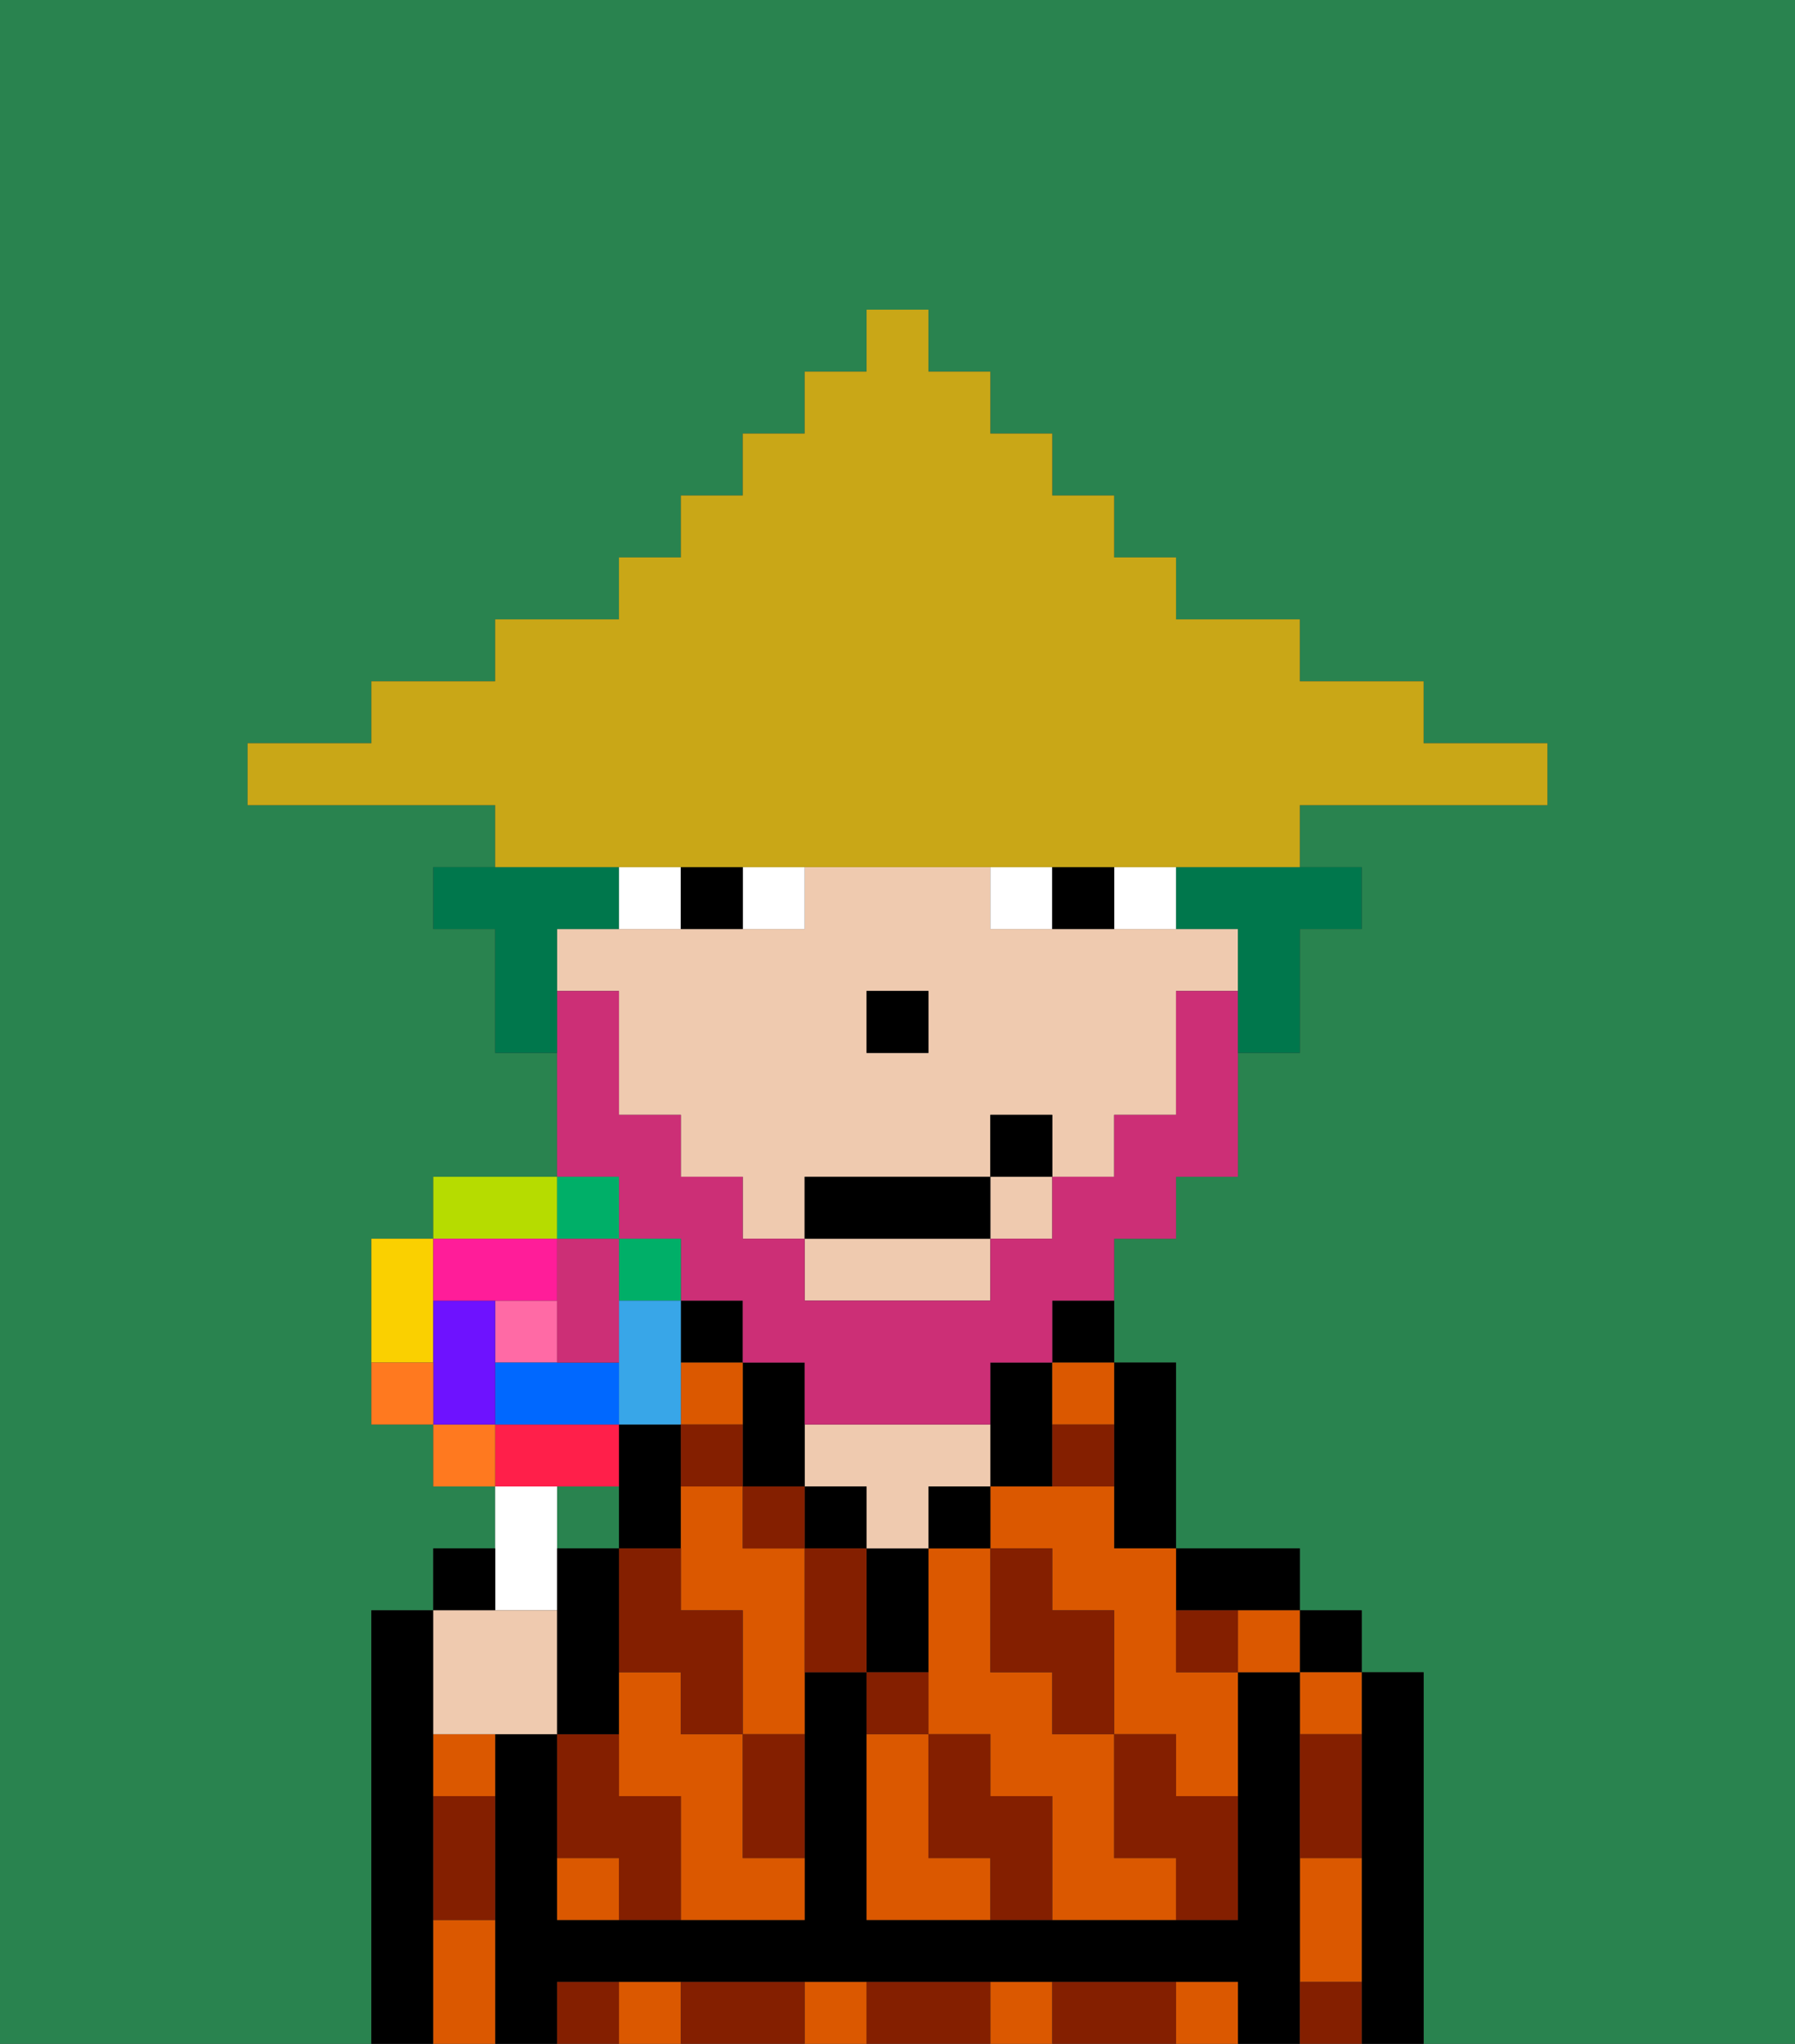 <svg xmlns="http://www.w3.org/2000/svg" viewBox="0 0 29 33"><rect x="0" y="0" width="29" height="33" fill="#333333" stroke="none"/><defs><style>polygon,rect,path{shape-rendering:crispedges;}.wa36-1{fill:#29834f;}.wa36-2{fill:#000000;}.wa36-3{fill:#db5800;}.wa36-4{fill:#efcaaf;}.wa36-5{fill:#841f00;}.wa36-6{fill:#ffffff;}.wa36-7{fill:#cc2f76;}.wa36-8{fill:#00774c;}.wa36-9{fill:#c9a717;}.wa36-10{fill:#ff6aa5;}.wa36-11{fill:#ff1f4a;}.wa36-12{fill:#ff791f;}.wa36-13{fill:#fad000;}.wa36-14{fill:#b6dc00;}.wa36-15{fill:#00af68;}.wa36-16{fill:#38a6e8;}.wa36-17{fill:#0068ff;}.wa36-18{fill:#6e12ff;}.wa36-19{fill:#ff1d99;}.wa36-20{fill:#cc2f76;}</style></defs><rect class="wa36-1" x="9" y="24" width="1" height="1"/><path class="wa36-1" d="M0,33H6V26H7V25H8V24H7V23H6V20H7V19H9V17H8V15H7V14H8V13H4V12H6V11H8V10h2V9h1V8h1V7h1V6h1V5h1V6h1V7h1V8h1V9h1v1h2v1h2v1h2v1H21v1h1v1H21v2H20v2H19v1H18v2h1v3h2v1h1v1h1v6h6V0H0Z"/><path class="wa36-2" d="M7,30V26H6v7H7V30Z"/><path class="wa36-2" d="M23,27H22v6h1V27Z"/><rect class="wa36-2" x="21" y="26" width="1" height="1"/><path class="wa36-3" d="M21,28h1V27H21Z"/><path class="wa36-3" d="M21,31v1h1V30H21Z"/><path class="wa36-2" d="M21,31V27H20v4H14V27H13v4H9V28H8v5H9V32H20v1h1V31Z"/><path class="wa36-2" d="M20,26h1V25H19v1Z"/><path class="wa36-3" d="M16,32v1h1V32Z"/><path class="wa36-3" d="M19,32v1h1V32Z"/><path class="wa36-3" d="M13,32v1h1V32Z"/><path class="wa36-3" d="M10,32v1h1V32Z"/><path class="wa36-2" d="M18,24v1h1V22H18v2Z"/><path class="wa36-2" d="M17,22h1V21H17Z"/><path class="wa36-2" d="M17,24V22H16v2Z"/><path class="wa36-3" d="M18,30V28H17V27H16V25H15v3h1v1h1v2h2V30Z"/><rect class="wa36-3" x="20" y="26" width="1" height="1"/><path class="wa36-3" d="M18,24H16v1h1v1h1v2h1v1h1V27H19V25H18Z"/><path class="wa36-3" d="M15,30V28H14v3h2V30Z"/><path class="wa36-3" d="M17,23h1V22H17Z"/><rect class="wa36-2" x="15" y="24" width="1" height="1"/><path class="wa36-2" d="M15,26V25H14v2h1Z"/><path class="wa36-4" d="M14,24v1h1V24h1V23H13v1Z"/><rect class="wa36-2" x="13" y="24" width="1" height="1"/><path class="wa36-2" d="M12,24h1V22H12v2Z"/><rect class="wa36-2" x="11" y="21" width="1" height="1"/><path class="wa36-2" d="M11,25V23H10v2Z"/><path class="wa36-3" d="M12,25V24H11v2h1v2h1V25Z"/><path class="wa36-3" d="M12,29V28H11V27H10v2h1v2h2V30H12Z"/><path class="wa36-3" d="M11,23h1V22H11Z"/><path class="wa36-3" d="M9,30v1h1V30Z"/><path class="wa36-3" d="M7,31v2H8V31Z"/><path class="wa36-3" d="M7,29H8V28H7Z"/><rect class="wa36-4" x="16" y="19" width="1" height="1"/><path class="wa36-4" d="M19,15H16V14H13v1H9v1h1v2h1v1h1v1h1V19h3V18h1v1h1V18h1V16h1V15Zm-4,2H14V16h1Z"/><path class="wa36-4" d="M13,21h3V20H13Z"/><rect class="wa36-2" x="14" y="16" width="1" height="1"/><path class="wa36-5" d="M19,28H18v2h1v1h1V29H19Z"/><path class="wa36-5" d="M21,32v1h1V32Z"/><path class="wa36-5" d="M17,27v1h1V26H17V25H16v2Z"/><path class="wa36-5" d="M19,26v1h1V26Z"/><path class="wa36-5" d="M21,29v1h1V28H21Z"/><path class="wa36-5" d="M18,32H17v1h2V32Z"/><path class="wa36-5" d="M16,29V28H15v2h1v1h1V29Z"/><path class="wa36-5" d="M15,27H14v1h1Z"/><path class="wa36-5" d="M13,25v2h1V25Z"/><path class="wa36-5" d="M15,32H14v1h2V32Z"/><path class="wa36-5" d="M12,29v1h1V28H12Z"/><rect class="wa36-5" x="12" y="24" width="1" height="1"/><path class="wa36-5" d="M10,26v1h1v1h1V26H11V25H10Z"/><path class="wa36-5" d="M12,32H11v1h2V32Z"/><path class="wa36-5" d="M10,29V28H9v2h1v1h1V29Z"/><path class="wa36-5" d="M9,32v1h1V32Z"/><path class="wa36-5" d="M7,30v1H8V29H7Z"/><path class="wa36-5" d="M11,23v1h1V23Z"/><path class="wa36-5" d="M18,24V23H17v1Z"/><path class="wa36-6" d="M13,15V14H12v1Z"/><path class="wa36-6" d="M11,14H10v1h1Z"/><path class="wa36-6" d="M19,15V14H18v1Z"/><path class="wa36-6" d="M17,15V14H16v1Z"/><path class="wa36-2" d="M12,15V14H11v1Z"/><path class="wa36-2" d="M18,15V14H17v1Z"/><path class="wa36-7" d="M10,20h1v1h1v1h1v1h3V22h1V21h1V20h1V19h1V16H19v2H18v1H17v1H16v1H13V20H12V19H11V18H10V16H9v3h1Z"/><rect class="wa36-2" x="13" y="19" width="3" height="1"/><rect class="wa36-2" x="16" y="18" width="1" height="1"/><path class="wa36-8" d="M19,15h1v2h1V15h1V14H19Z"/><path class="wa36-8" d="M9,15h1V14H7v1H8v2H9V15Z"/><path class="wa36-9" d="M11,14H21V13h4V12H23V11H21V10H19V9H18V8H17V7H16V6H15V5H14V6H13V7H12V8H11V9H10v1H8v1H6v1H4v1H8v1h3Z"/><path class="wa36-6" d="M9,26V24H8v2Z"/><rect class="wa36-10" x="8" y="21" width="1" height="1"/><path class="wa36-11" d="M10,24V23H8v1h2Z"/><rect class="wa36-12" x="7" y="23" width="1" height="1"/><path class="wa36-13" d="M7,21V20H6v2H7Z"/><path class="wa36-14" d="M9,19H7v1H9Z"/><rect class="wa36-15" x="9" y="19" width="1" height="1"/><rect class="wa36-15" x="10" y="20" width="1" height="1"/><path class="wa36-16" d="M11,22V21H10v2h1Z"/><path class="wa36-17" d="M9,22H8v1h2V22Z"/><path class="wa36-18" d="M8,22V21H7v2H8Z"/><path class="wa36-19" d="M8,21H9V20H7v1Z"/><path class="wa36-20" d="M10,22V20H9v2Z"/><path class="wa36-12" d="M6,22v1H7V22Z"/><path class="wa36-2" d="M8,25H7v1H8Z"/><path class="wa36-4" d="M8,28H9V26H7v2Z"/><path class="wa36-2" d="M10,27V25H9v3h1Z"/></svg>
